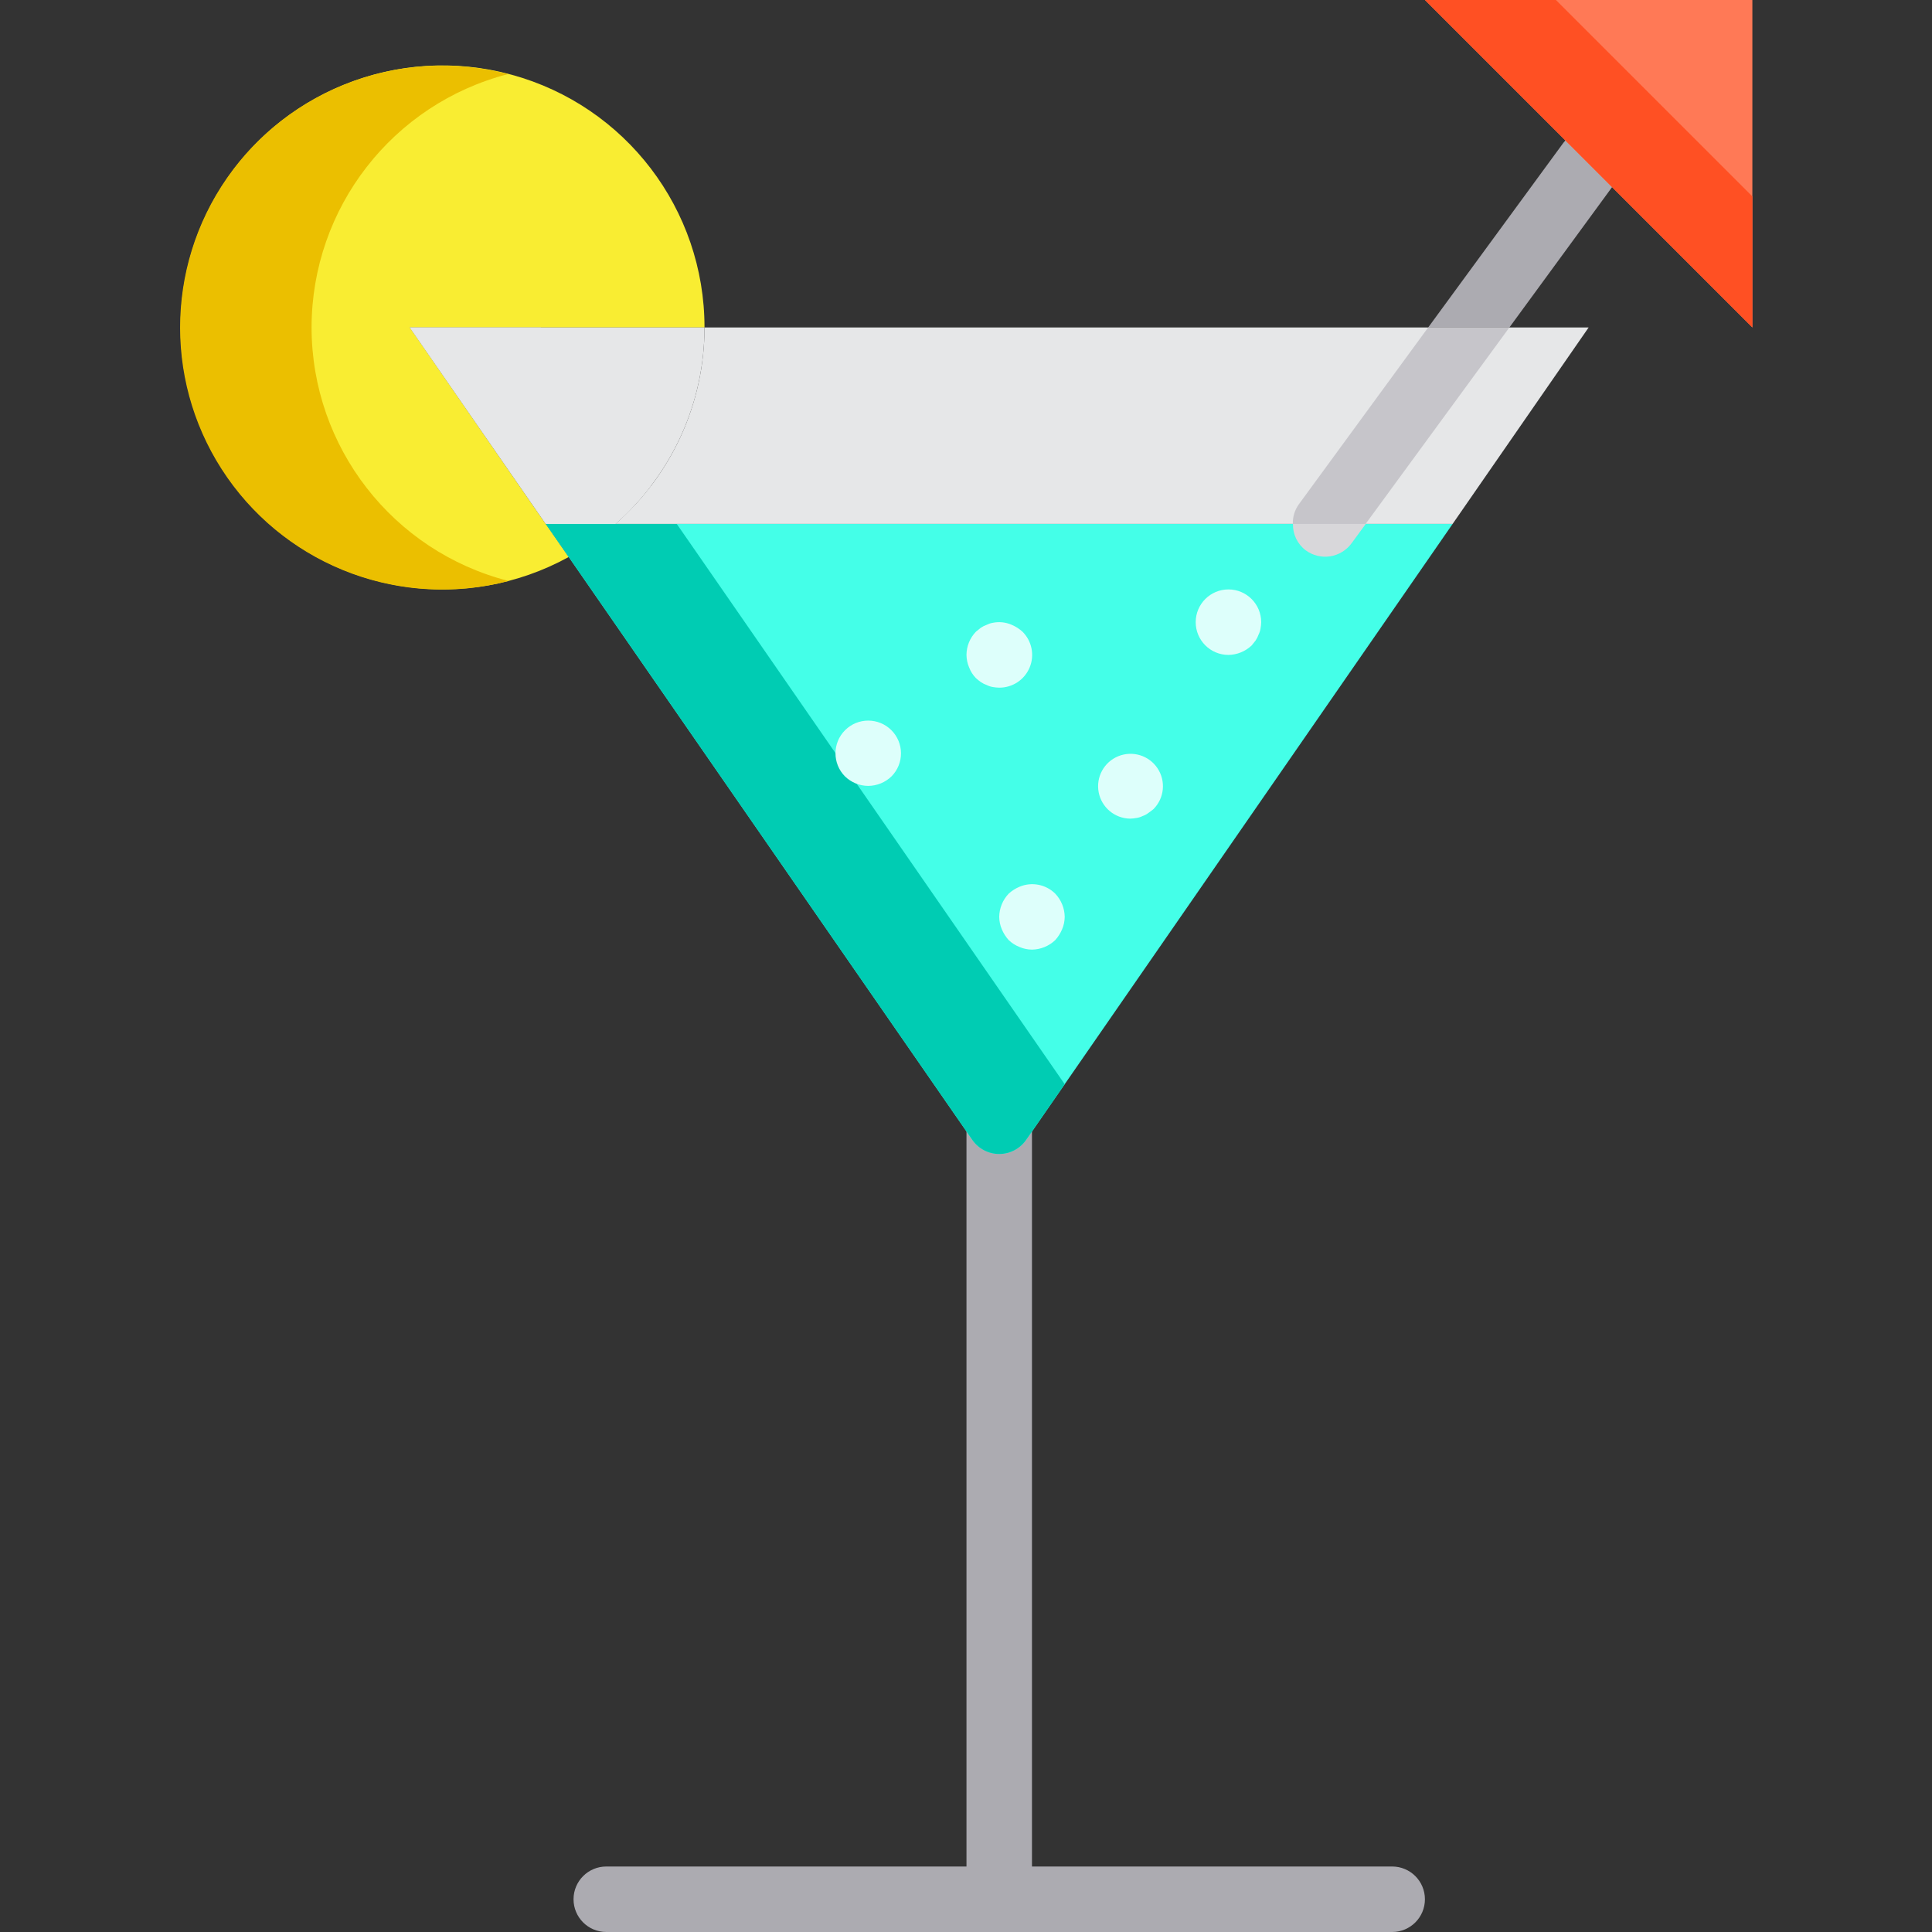 <svg height="472pt" viewBox="-44 0 472 472" width="472pt" xmlns="http://www.w3.org/2000/svg"><rect x="-44" y="0" width="472" height="472" fill="#333333" stroke="none"/><path d="m296.117 456h-88v-184c0-4.418-3.582-8-8-8-4.418 0-8 3.582-8 8v184h-88c-4.418 0-8 3.582-8 8s3.582 8 8 8h192c4.418 0 8-3.582 8-8s-3.582-8-8-8zm0 0" fill="#acabb1"/><path d="m310.883 128 33.234-48h-29.266l-35.121 48zm0 0" fill="#e6e7e8"/><path d="m106.348 128h173.383l35.121-48h-186.734c.004 18.391-7.934 35.887-21.77 48zm0 0" fill="#e6e7e8"/><path d="m89.316 128-33.199-48h72c.004-28.844-19.285-54.125-47.105-61.738-27.82-7.613-57.293 4.32-71.98 29.145-14.684 24.824-10.949 56.402 9.117 77.117 20.07 20.715 51.516 25.449 76.793 11.555l-5.602-8.078zm0 0" fill="#f9ed32"/><path d="m32.117 80c.027-29.16 19.766-54.613 48-61.902-25.945-6.754-53.352 3.383-68.66 25.391-15.305 22.012-15.273 51.23.082 73.203 15.355 21.977 42.781 32.051 68.711 25.246-28.297-7.242-48.105-32.727-48.133-61.938zm0 0" fill="#ebbf00"/><path d="m89.348 128h17c13.836-12.113 21.773-29.609 21.77-48h-72zm0 0" fill="#e6e7e8"/><path d="m88.117 80h-32l33.23 48h17c3.164-2.793 6.043-5.891 8.602-9.246zm0 0" fill="#e6e7e8"/><path d="m310.836 128h-221.488l5.602 8.078 98.598 142.402c1.496 2.156 3.953 3.445 6.578 3.445 2.621 0 5.082-1.289 6.574-3.445l104.184-150.48zm0 0" fill="#44ffe8"/><path d="m126.941 136.078-5.602-8.078h-32l5.602 8.078 98.598 142.402c1.496 2.156 3.953 3.445 6.578 3.445 2.621 0 5.078-1.289 6.574-3.445l9.426-13.594zm0 0" fill="#00ccb3"/><path d="m350.57 44.719c1.777-2.301 2.164-5.383 1.012-8.055-1.152-2.668-3.66-4.5-6.555-4.789-2.891-.289-5.711 1.016-7.367 3.406l-32.746 44.719h19.84zm0 0" fill="#acabb1"/><path d="m324.754 80h-19.84l-31.656 43.281c-.965 1.379-1.461 3.035-1.406 4.719h17.77zm0 0" fill="#c6c5ca"/><path d="m271.875 128c-.059 2.531 1.105 4.934 3.129 6.457 1.715 1.258 3.859 1.781 5.961 1.457 2.102-.328 3.984-1.477 5.238-3.195l3.457-4.719zm0 0" fill="#d8d7da"/><g fill="#ddfffb"><path d="m208.117 232c-1.047-.012-2.078-.23-3.043-.641-.977-.387-1.875-.957-2.637-1.68-.707-.777-1.277-1.672-1.684-2.641-.41-.961-.625-1.992-.637-3.039.027-2.117.855-4.148 2.32-5.68.777-.707 1.668-1.273 2.637-1.68 2.98-1.254 6.422-.59 8.723 1.68 1.461 1.535 2.289 3.562 2.32 5.68-.016 1.047-.23 2.078-.641 3.039-.406.969-.977 1.863-1.68 2.641-1.535 1.461-3.562 2.289-5.68 2.32zm0 0"/><path d="m168.117 192c-2.125-.012-4.156-.844-5.68-2.32-3.105-3.129-3.094-8.184.027-11.297 3.125-3.113 8.176-3.113 11.301 0 3.121 3.113 3.137 8.168.031 11.297-1.527 1.473-3.559 2.305-5.68 2.32zm0 0"/><path d="m200.117 168c-.539-.012-1.074-.066-1.602-.16-.5-.086-.988-.25-1.441-.48-.512-.176-.996-.418-1.445-.719-.418-.297-.812-.617-1.191-.961-.742-.75-1.316-1.652-1.684-2.641-.41-.961-.625-1.992-.637-3.039.012-2.121.84-4.156 2.32-5.68l1.191-.961c.449-.301.934-.543 1.445-.719.453-.23.941-.395 1.441-.48 1.559-.328 3.18-.16 4.641.48.969.406 1.859.977 2.641 1.68 2.305 2.289 3 5.746 1.754 8.746-1.246 3.004-4.184 4.953-7.434 4.934zm0 0"/><path d="m232.117 200c-3.773-.039-6.992-2.73-7.703-6.434-.707-3.703 1.293-7.391 4.785-8.816 3.492-1.426 7.504-.195 9.59 2.945 2.09 3.141 1.672 7.316-.992 9.984-.402.32-.801.641-1.281.961-.41.316-.867.559-1.359.719-.48.242-.996.406-1.527.48-.5.094-1.008.148-1.512.16zm0 0"/><path d="m256.117 160c-4.418 0-8-3.582-8-8s3.582-8 8-8c4.418 0 8 3.582 8 8-.016.535-.07 1.07-.168 1.602-.082.5-.242.988-.473 1.438-.18.508-.422.992-.723 1.441l-.957 1.199c-1.535 1.461-3.562 2.289-5.68 2.32zm0 0"/></g><path d="m384.117 0h-80l80 80zm0 0" fill="#ff7956"/><path d="m376.117 40-40-40h-32l80 80v-32zm0 0" fill="#ff5023"/></svg>
